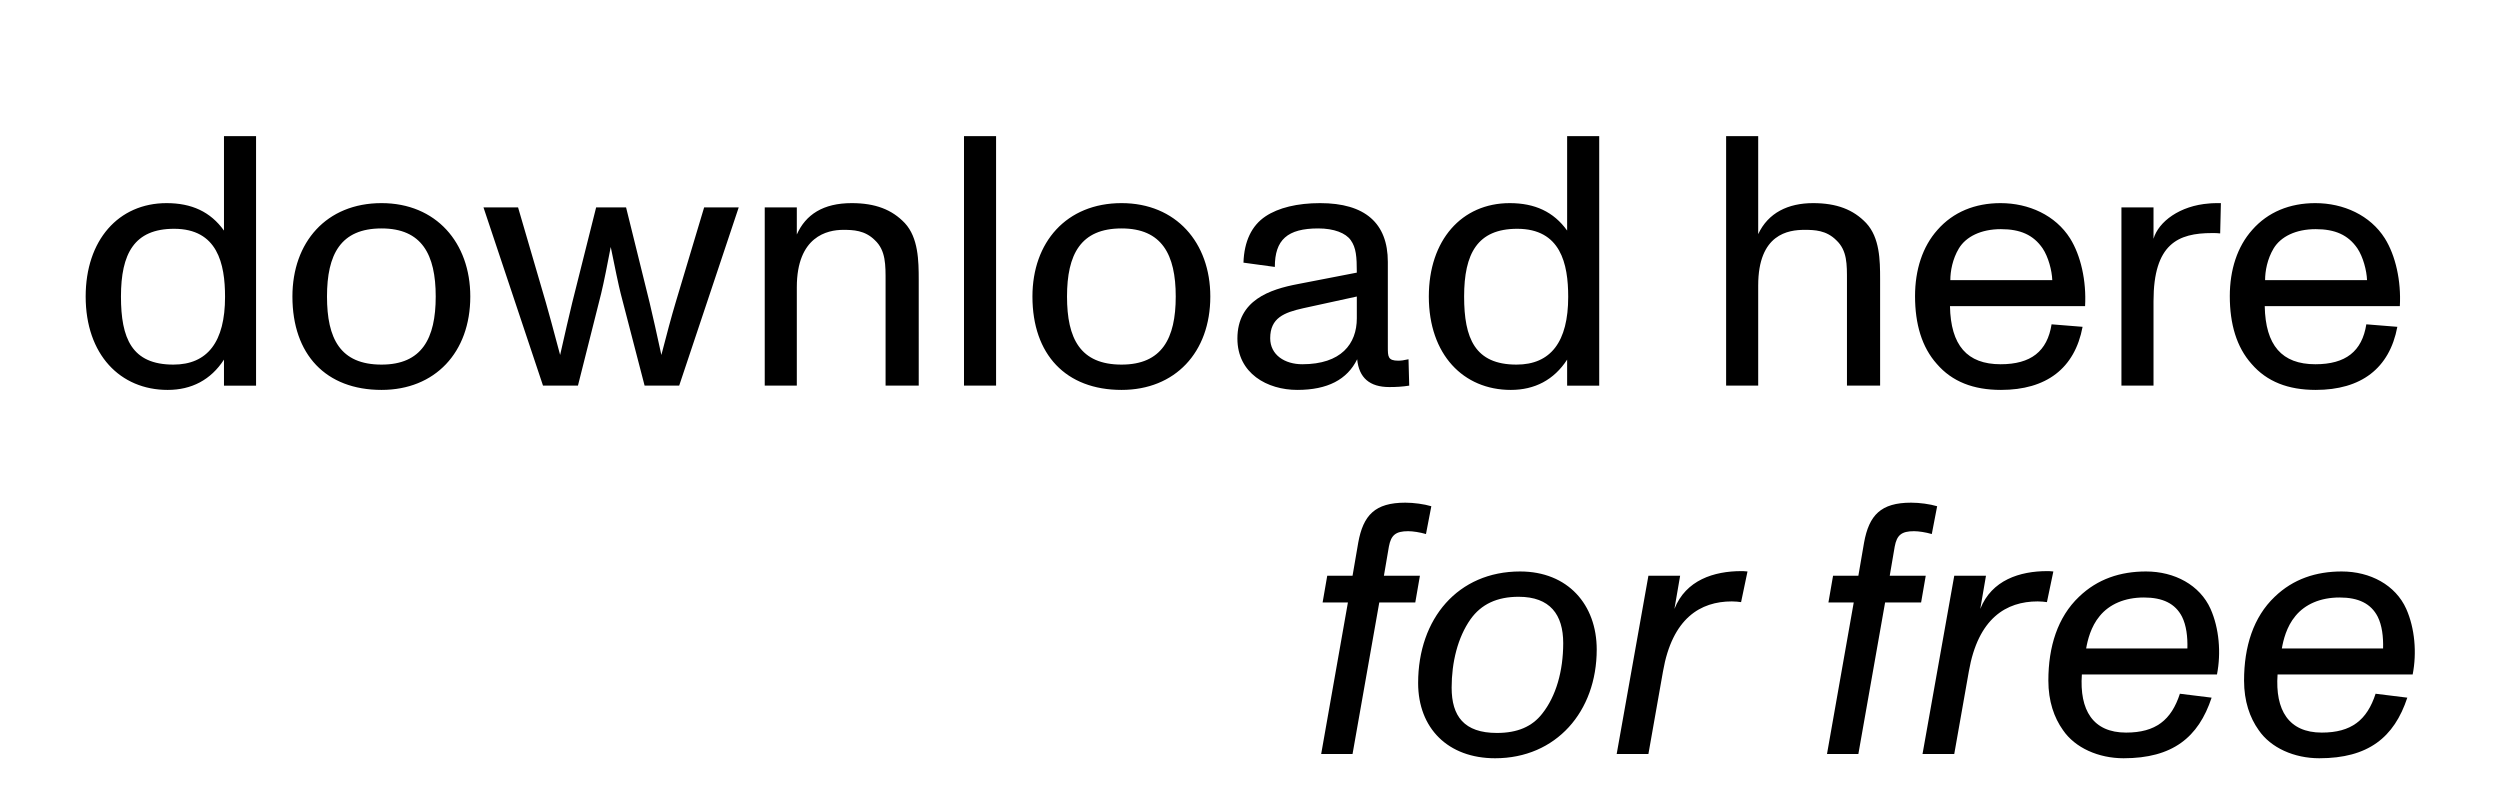 <?xml version="1.0" encoding="utf-8"?>
<!-- Generator: Adobe Illustrator 24.3.0, SVG Export Plug-In . SVG Version: 6.00 Build 0)  -->
<svg version="1.1" id="Ebene_1" xmlns="http://www.w3.org/2000/svg" xmlns:xlink="http://www.w3.org/1999/xlink" x="0px" y="0px"
	 viewBox="0 0 420.8 136.55" style="enable-background:new 0 0 420.8 136.55;" xml:space="preserve">
<style type="text/css">
	.st0{clip-path:url(#SVGID_2_);}
</style>
<g>
	<defs>
		<rect id="SVGID_1_" x="14.42" y="22.91" width="391.95" height="104.72"/>
	</defs>
	<clipPath id="SVGID_2_">
		<use xlink:href="#SVGID_1_"  style="overflow:visible;"/>
	</clipPath>
	<path class="st0" d="M393.8,100.57c3.18,0,5.28,1.02,6.42,3.24c0.72,1.44,0.96,3.36,0.9,5.34h-17.04c0.24-1.38,0.78-3.66,2.28-5.46
		C387.98,101.71,390.56,100.57,393.8,100.57 M406.1,113.53c0.72-3.66,0.36-7.8-1.08-11.04c-1.8-4.02-6.06-6.3-10.86-6.3
		c-4.32,0-8.16,1.26-11.28,4.26c-3.6,3.42-5.16,8.4-5.16,14.1c0,3.48,0.96,6.24,2.46,8.34c2.04,3,6,4.74,10.2,4.74
		c8.22,0,12.6-3.48,14.82-10.2l-5.34-0.66c-1.44,4.44-4.08,6.54-9.06,6.54c-5.58,0-7.86-3.78-7.44-9.78H406.1z M360.86,100.57
		c3.18,0,5.28,1.02,6.42,3.24c0.72,1.44,0.96,3.36,0.9,5.34h-17.04c0.24-1.38,0.78-3.66,2.28-5.46
		C355.04,101.71,357.62,100.57,360.86,100.57 M373.16,113.53c0.72-3.66,0.36-7.8-1.08-11.04c-1.8-4.02-6.06-6.3-10.86-6.3
		c-4.32,0-8.16,1.26-11.28,4.26c-3.6,3.42-5.16,8.4-5.16,14.1c0,3.48,0.96,6.24,2.46,8.34c2.04,3,6,4.74,10.2,4.74
		c8.22,0,12.6-3.48,14.82-10.2l-5.34-0.66c-1.44,4.44-4.08,6.54-9.06,6.54c-5.58,0-7.86-3.78-7.44-9.78H373.16z M344.6,96.13
		c-4.62,0-9.36,1.5-11.28,6.36l0.96-5.58h-5.34l-5.34,30h5.34l2.46-13.92c1.56-8.94,6.3-11.76,11.58-11.76
		c0.54,0,1.14,0.06,1.56,0.12l1.08-5.16C345.14,96.13,344.72,96.13,344.6,96.13 M307.52,126.91h5.28l4.5-25.5h6.06l0.78-4.5h-6.06
		l0.84-4.92c0.36-1.92,1.14-2.58,3.24-2.58c0.78,0,1.98,0.18,3,0.48l0.9-4.68c-1.2-0.36-2.94-0.6-4.38-0.6
		c-5.1,0-7.08,2.1-7.92,6.72l-0.96,5.58h-4.26l-0.78,4.5h4.26L307.52,126.91z M293.12,96.13c-4.62,0-9.36,1.5-11.28,6.36l0.96-5.58
		h-5.34l-5.34,30h5.34l2.46-13.92c1.56-8.94,6.3-11.76,11.58-11.76c0.54,0,1.14,0.06,1.56,0.12l1.08-5.16
		C293.66,96.13,293.24,96.13,293.12,96.13 M251.96,123.37c-5.52,0-7.62-2.82-7.62-7.62c0-4.26,1.02-8.46,3.18-11.52
		c1.8-2.52,4.44-3.78,8.1-3.78c5.28,0,7.5,3,7.5,7.8c0,4.68-1.2,8.94-3.54,11.88C257.9,122.29,255.44,123.37,251.96,123.37
		 M251.66,127.63c10.26,0,17.1-7.86,17.1-18.3c0-7.56-4.86-13.14-12.9-13.14c-10.44,0-17.16,7.92-17.16,18.78
		C238.7,122.59,243.74,127.63,251.66,127.63 M222.38,126.91h5.28l4.5-25.5h6.06l0.78-4.5h-6.06l0.84-4.92
		c0.36-1.92,1.14-2.58,3.24-2.58c0.78,0,1.98,0.18,3,0.48l0.9-4.68c-1.2-0.36-2.94-0.6-4.38-0.6c-5.1,0-7.08,2.1-7.92,6.72
		l-0.96,5.58h-4.26l-0.78,4.5h4.26L222.38,126.91z"/>
	<path class="st0" d="M389.78,38.57c3.24,0,5.46,0.96,7.02,3.24c0.96,1.44,1.56,3.72,1.62,5.34h-17.16c0-1.5,0.36-3.54,1.44-5.34
		C383.9,39.83,386.42,38.57,389.78,38.57 M401.42,40.13c-2.46-3.9-6.96-5.94-11.7-5.94c-4.32,0-7.98,1.5-10.62,4.5
		c-2.52,2.82-3.78,6.72-3.78,11.16c0,4.68,1.14,8.58,3.66,11.4c2.58,3,6.18,4.38,10.8,4.38c7.62,0,12.42-3.6,13.74-10.62l-5.22-0.42
		c-0.72,4.56-3.48,6.72-8.58,6.72c-5.64,0-8.4-3.18-8.52-9.78h22.74C404.18,47.27,403.22,43.01,401.42,40.13 M371.84,34.25
		c-4.92,0.36-8.52,3.06-9.36,5.94v-5.28h-5.4v30h5.4V50.69c0-9.66,4.14-11.46,9.84-11.46c0.54,0,1.02,0,1.38,0.06l0.12-5.1
		C373.4,34.19,372.26,34.19,371.84,34.25 M336.8,38.57c3.24,0,5.46,0.96,7.02,3.24c0.96,1.44,1.56,3.72,1.62,5.34h-17.16
		c0-1.5,0.36-3.54,1.44-5.34C330.92,39.83,333.44,38.57,336.8,38.57 M348.44,40.13c-2.46-3.9-6.96-5.94-11.7-5.94
		c-4.32,0-7.98,1.5-10.62,4.5c-2.52,2.82-3.78,6.72-3.78,11.16c0,4.68,1.14,8.58,3.66,11.4c2.58,3,6.18,4.38,10.8,4.38
		c7.62,0,12.42-3.6,13.74-10.62l-5.22-0.42c-0.72,4.56-3.48,6.72-8.58,6.72c-5.64,0-8.4-3.18-8.52-9.78h22.74
		C351.2,47.27,350.24,43.01,348.44,40.13 M314.12,37.55c-2.16-2.28-4.98-3.36-8.94-3.36c-4.2,0-7.56,1.62-9.24,5.22v-16.5h-5.4v42
		h5.4V48.05c0-8.7,5.1-9.36,7.8-9.36c1.68,0,3.66,0.06,5.34,1.74c1.86,1.74,1.8,4.08,1.8,6.84v17.64h5.58V46.97
		C316.46,43.79,316.4,40.01,314.12,37.55 M255.26,61.37c-7.02,0-8.82-4.44-8.82-11.46c0-7.2,2.22-11.4,8.94-11.4
		c7.32,0,8.58,5.88,8.58,11.46C263.96,57.53,261.02,61.37,255.26,61.37 M263.78,22.91v15.9c-2.28-3.18-5.46-4.62-9.66-4.62
		c-8.1,0-13.62,6.24-13.62,15.72c0,9.78,5.82,15.72,13.8,15.72c4.02,0,7.26-1.68,9.48-5.1v4.38h5.4v-42H263.78z M228.38,53.57
		c0,4.32-2.64,7.74-9.18,7.74c-2.94,0-5.4-1.56-5.4-4.38c0-3.42,2.34-4.32,5.52-5.04l9.06-1.98V53.57z M237.08,60.47
		c-0.78,0.18-1.26,0.24-1.74,0.24c-1.74,0-1.74-0.72-1.74-2.28V44.09c0-6.54-3.84-9.9-11.4-9.9c-3.84,0-7.02,0.78-9.18,2.22
		c-2.34,1.56-3.6,4.2-3.72,7.8l5.28,0.72c0-4.56,2.1-6.48,7.32-6.48c2.64,0,4.62,0.78,5.46,1.98c0.9,1.26,1.02,2.76,1.02,5.46
		l-9.9,1.92c-4.74,0.9-10.2,2.7-10.2,9.18c0,5.88,5.04,8.64,10.08,8.64c5.1,0,8.4-1.74,10.08-5.16c0.3,3.12,2.1,4.68,5.4,4.68
		c1.2,0,2.22-0.06,3.36-0.24L237.08,60.47z M188.78,61.37c-6.96,0-9.18-4.38-9.18-11.46c0-7.08,2.28-11.46,9.18-11.46
		c6.78,0,9.12,4.38,9.12,11.46C197.9,56.99,195.56,61.37,188.78,61.37 M188.78,65.63c9,0,14.94-6.3,14.94-15.72
		c0-9.06-5.76-15.72-14.94-15.72c-9.3,0-15,6.6-15,15.72C173.78,59.69,179.42,65.63,188.78,65.63 M162.26,64.91h5.4v-42h-5.4V64.91z
		 M152.3,37.55c-2.16-2.28-4.98-3.36-8.94-3.36c-4.8,0-7.74,1.92-9.24,5.28v-4.56h-5.4v30h5.4V48.35c0-8.58,5.16-9.66,7.8-9.66
		c1.68,0,3.66,0.06,5.34,1.74c1.86,1.74,1.8,4.2,1.8,6.96v17.52h5.58V47.09C154.64,43.91,154.58,40.01,152.3,37.55 M91.4,64.91h5.88
		l3.9-15.48c0.48-1.98,1.08-5.04,1.62-7.86c0.6,3,1.38,6.72,1.68,7.86l4.02,15.48h5.82l10.02-30h-5.82l-4.8,16.02
		c-0.72,2.4-1.5,5.34-2.4,8.82c-0.66-3.06-1.5-6.84-1.98-8.82l-3.96-16.02h-5.04l-4.02,16.02c-0.36,1.44-1.38,5.88-2.04,8.82
		c-0.96-3.66-2.22-8.22-2.4-8.82L87.2,34.91h-5.82L91.4,64.91z M64.22,61.37c-6.96,0-9.18-4.38-9.18-11.46
		c0-7.08,2.28-11.46,9.18-11.46c6.78,0,9.12,4.38,9.12,11.46C73.34,56.99,71,61.37,64.22,61.37 M64.22,65.63
		c9,0,14.94-6.3,14.94-15.72c0-9.06-5.76-15.72-14.94-15.72c-9.3,0-15,6.6-15,15.72C49.22,59.69,54.86,65.63,64.22,65.63
		 M29.18,61.37c-7.02,0-8.82-4.44-8.82-11.46c0-7.2,2.22-11.4,8.94-11.4c7.32,0,8.58,5.88,8.58,11.46
		C37.88,57.53,34.94,61.37,29.18,61.37 M37.7,22.91v15.9c-2.28-3.18-5.46-4.62-9.66-4.62c-8.1,0-13.62,6.24-13.62,15.72
		c0,9.78,5.82,15.72,13.8,15.72c4.02,0,7.26-1.68,9.48-5.1v4.38h5.4v-42H37.7z"/>
</g>
</svg>
